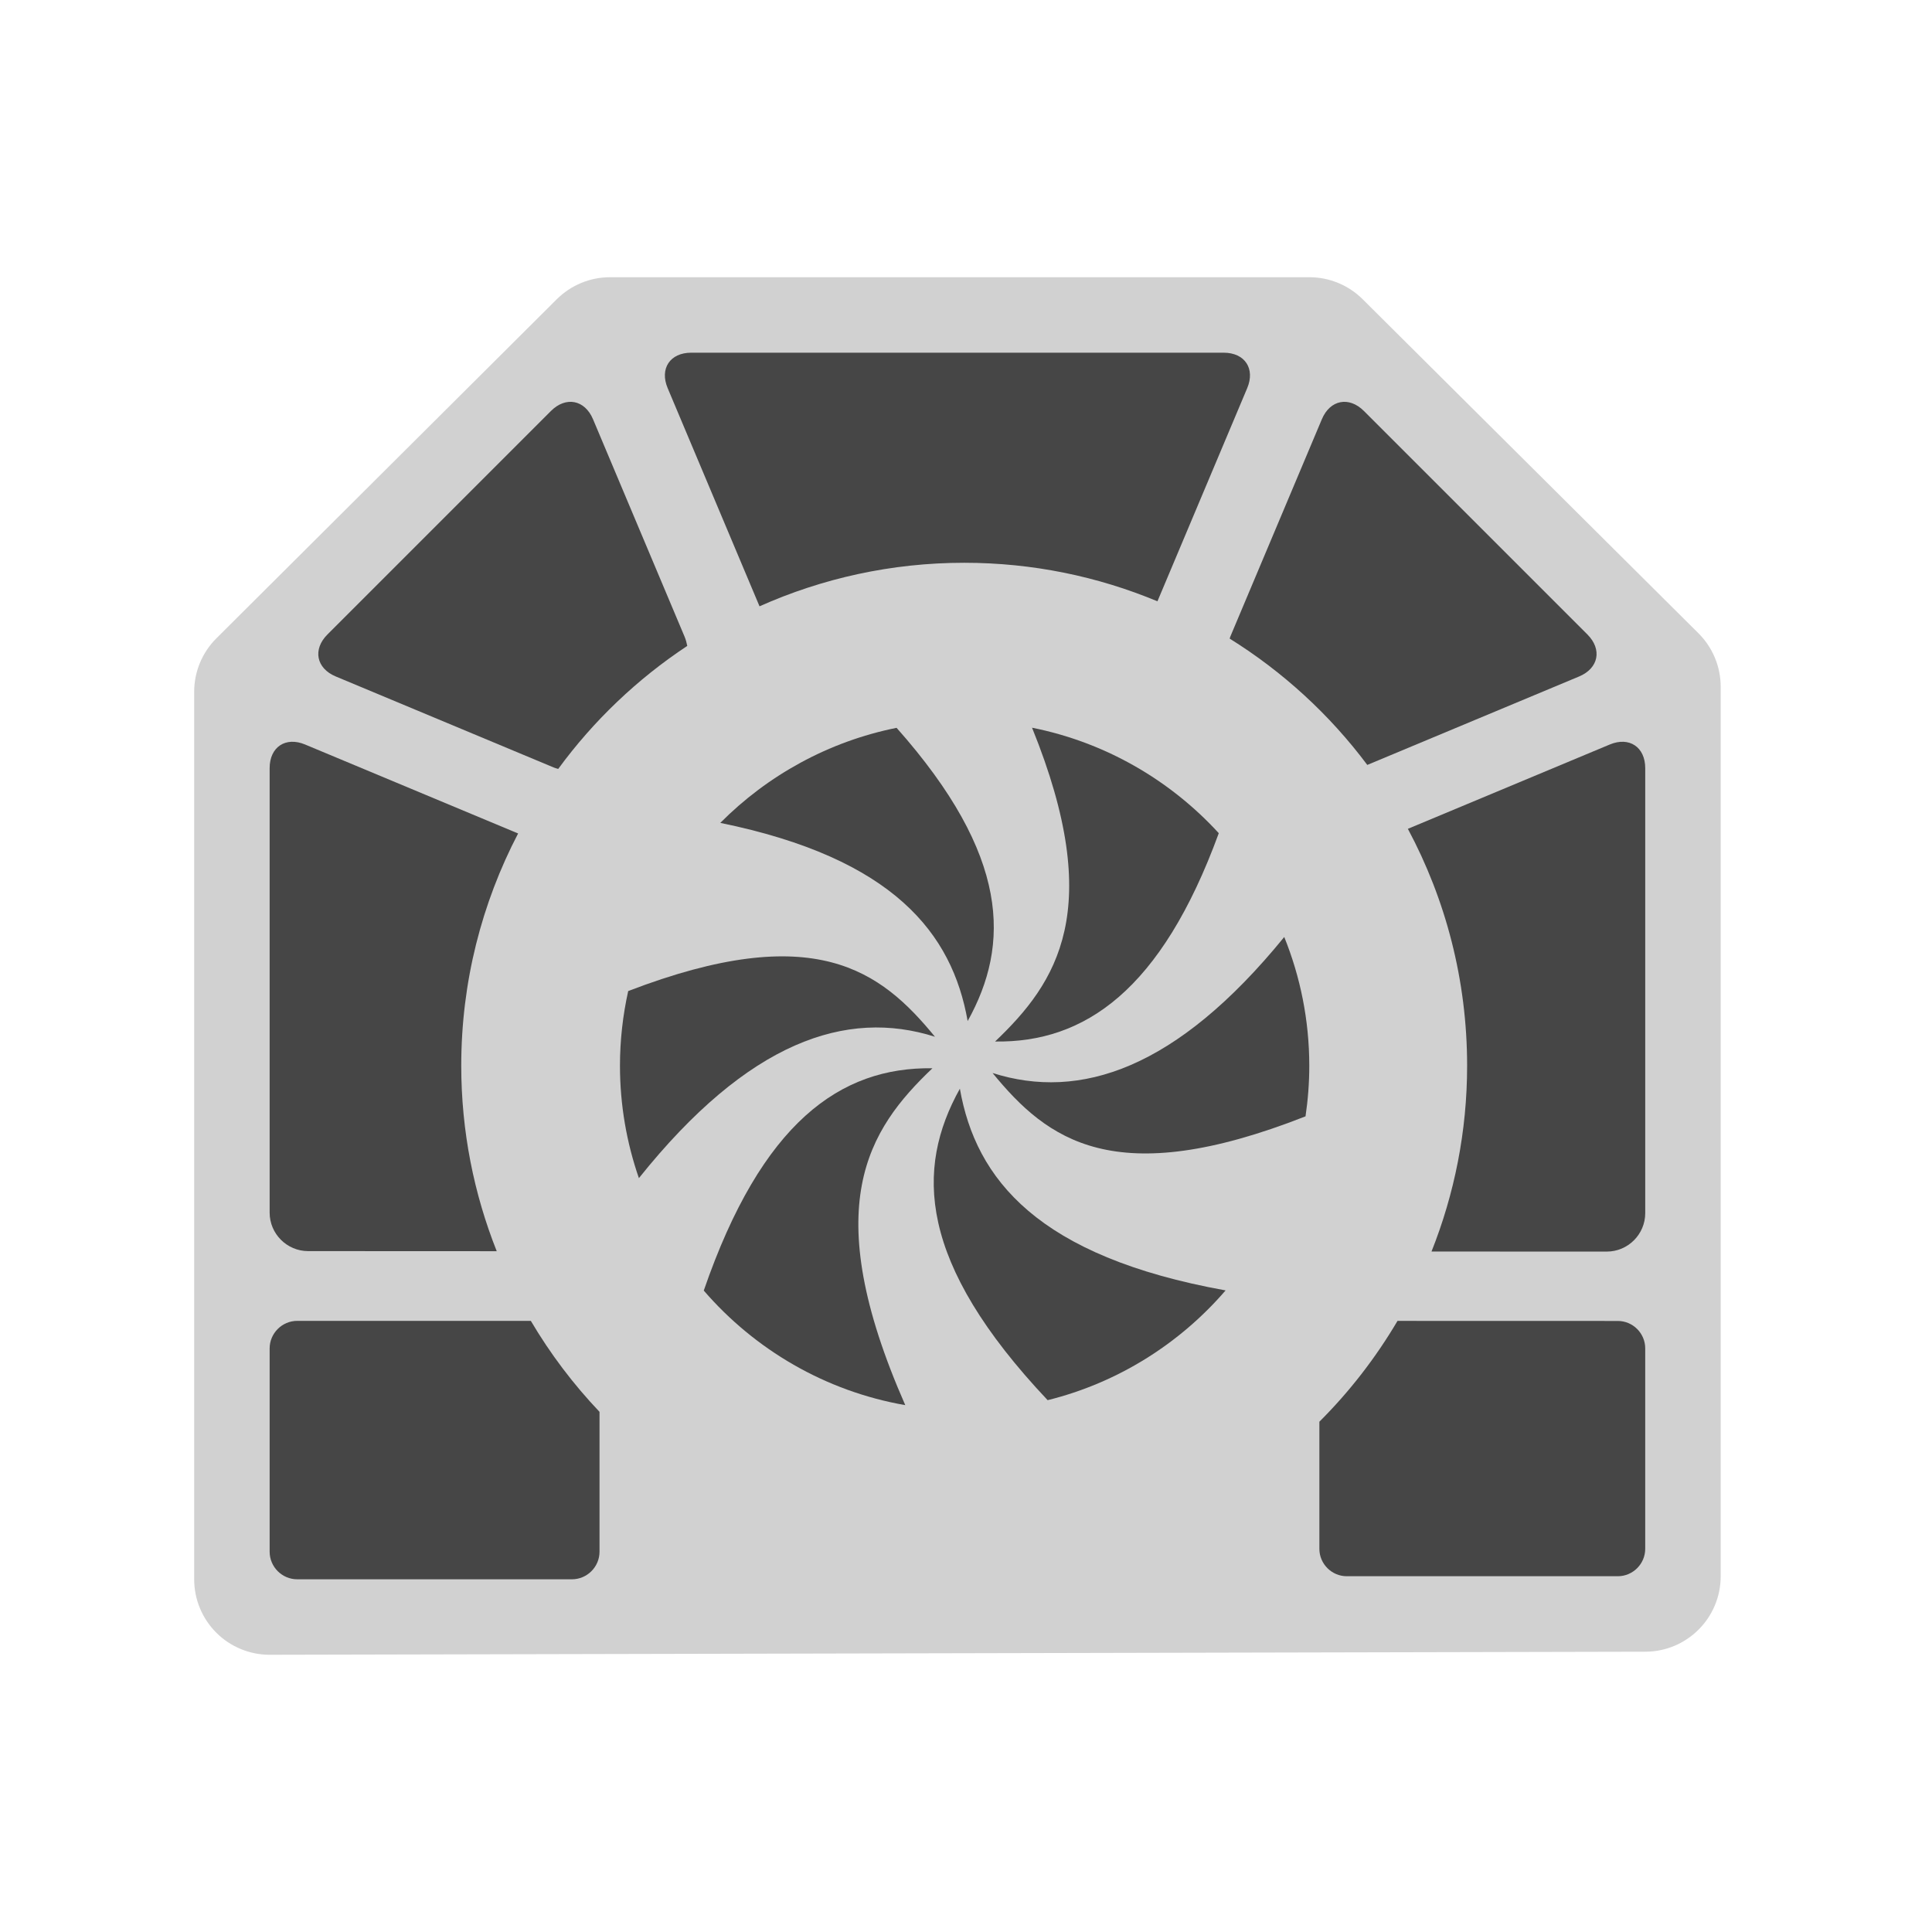 <?xml version="1.0" encoding="utf-8"?>
<!-- (c) mapshakers 2016, Licence: CC0 1.0 Universal, www.mapshakers.com  -->
<!DOCTYPE svg PUBLIC "-//W3C//DTD SVG 1.1//EN" "http://www.w3.org/Graphics/SVG/1.1/DTD/svg11.dtd">
<svg version="1.1" id="magic_portal" xmlns="http://www.w3.org/2000/svg" xmlns:xlink="http://www.w3.org/1999/xlink" x="0px" y="0px"
	 width="256px" height="256px" viewBox="0 0 256 256" style="enable-background:new 0 0 256 256;" xml:space="preserve">
<style type="text/css">
<![CDATA[
	.st0{fill:#464646;}
	.st1{fill:#D1D1D1;}
]]>
</style>
<path class="st1" d="M35.729,219.266c-2.648,0-5.188-1.05-7.063-2.921c-1.88-1.876-2.937-4.423-2.937-7.079V91.667
	c0-2.659,1.059-5.208,2.942-7.084L73.776,39.65c1.875-1.867,4.412-2.916,7.058-2.916H173.5c2.643,0,5.18,1.046,7.053,2.91
	l44.5,44.266C226.939,85.787,228,88.339,228,91v117.859c0,5.516-4.464,9.988-9.979,10
	C218.021,218.859,35.736,219.266,35.729,219.266z"/>
<path class="st0" d="M128.219,135.297c5.638-10.134,5.624-21.899-9.417-38.856c-9.029,1.815-17.103,6.3-23.36,12.596
	C118.426,113.734,126.178,123.693,128.219,135.297z"/>
<path class="st0" d="M123.887,137.375c-7.183-8.77-15.954-15.538-40.647-6.055c-0.707,3.187-1.091,6.492-1.091,9.89
	c0,5.217,0.891,10.226,2.509,14.899C99.171,137.964,112.169,133.652,123.887,137.375z"/>
<path class="st0" d="M119.952,186.188c-11.609-26.367-4.936-36.516,3.601-44.638c-12.188-0.18-22.613,7.158-30.3,29.457
	C100.004,178.829,109.354,184.34,119.952,186.188z"/>
<path class="st0" d="M162.398,170.986c-24.875-4.48-33.1-14.725-35.21-26.729c-5.902,10.608-5.61,23.004,11.63,41.272
	C148.132,183.219,156.32,178.039,162.398,170.986z"/>
<path class="st0" d="M170.169,124.156c-14.278,17.537-27.087,21.697-38.647,18.025c7.263,8.865,16.14,15.697,41.467,5.741
	c0.324-2.192,0.498-4.433,0.498-6.713C173.484,135.184,172.301,129.43,170.169,124.156z"/>
<g>
	<path class="st0" d="M131.854,138.006c11.844,0.176,22.021-6.757,29.641-27.605c-6.438-7.03-15.041-12.043-24.743-13.975
		C146.534,120.537,140.053,130.205,131.854,138.006z"/>
</g>
<path class="st0" d="M73.967,101.886c4.683-6.395,10.476-11.921,17.099-16.299c-0.083-0.422-0.192-0.833-0.353-1.215L78.579,55.553
	c-1.087-2.582-3.597-3.074-5.579-1.093L43.39,84.07c-1.981,1.981-1.487,4.485,1.098,5.564l28.901,12.069
	C73.573,101.781,73.773,101.828,73.967,101.886z"/>
<path class="st0" d="M100.641,80.339c8.286-3.697,17.457-5.769,27.117-5.769c9.076,0,17.725,1.821,25.609,5.106l11.895-28.247
	c1.086-2.582-0.316-4.695-3.117-4.695h-70.56c-2.802,0-4.204,2.112-3.117,4.694L100.641,80.339z"/>
<path class="st0" d="M210.34,84.07L180.73,54.461c-1.98-1.981-4.492-1.49-5.578,1.092l-12.137,28.82
	c-0.033,0.078-0.049,0.165-0.078,0.245c7.071,4.405,13.265,10.086,18.235,16.739l28.068-11.721
	C211.826,88.555,212.32,86.051,210.34,84.07z"/>
<path class="st0" d="M214.366,175.033l-29.188-0.008c-2.884,4.886-6.361,9.379-10.354,13.36v16.841c0,1.998,1.635,3.633,3.634,3.633
	h35.908c1.999,0,3.634-1.635,3.634-3.633v-26.56C218,176.669,216.365,175.034,214.366,175.033z"/>
<path class="st0" d="M213.3,98.652l-26.75,11.172c5.005,9.354,7.851,20.035,7.851,31.386c0,8.701-1.687,17.004-4.719,24.624
	l23.226,0.007c2.802,0.001,5.094-2.29,5.094-5.092v-58.966C218,98.981,215.885,97.573,213.3,98.652z"/>
<path class="st0" d="M61.118,141.21c0-11.104,2.731-21.563,7.534-30.771L40.429,98.652c-2.585-1.08-4.7,0.329-4.7,3.131v58.9
	c0,2.801,2.292,5.094,5.094,5.096l24.996,0.011C62.796,158.182,61.118,149.895,61.118,141.21z"/>
<path class="st0" d="M70.338,175.021H39.385c-2.011,0-3.656,1.646-3.656,3.656v26.932c0,2.011,1.646,3.656,3.656,3.656h36.399
	c2.011,0,3.656-1.646,3.656-3.656v-18.531C75.972,183.426,72.913,179.386,70.338,175.021z"/>
</svg>
